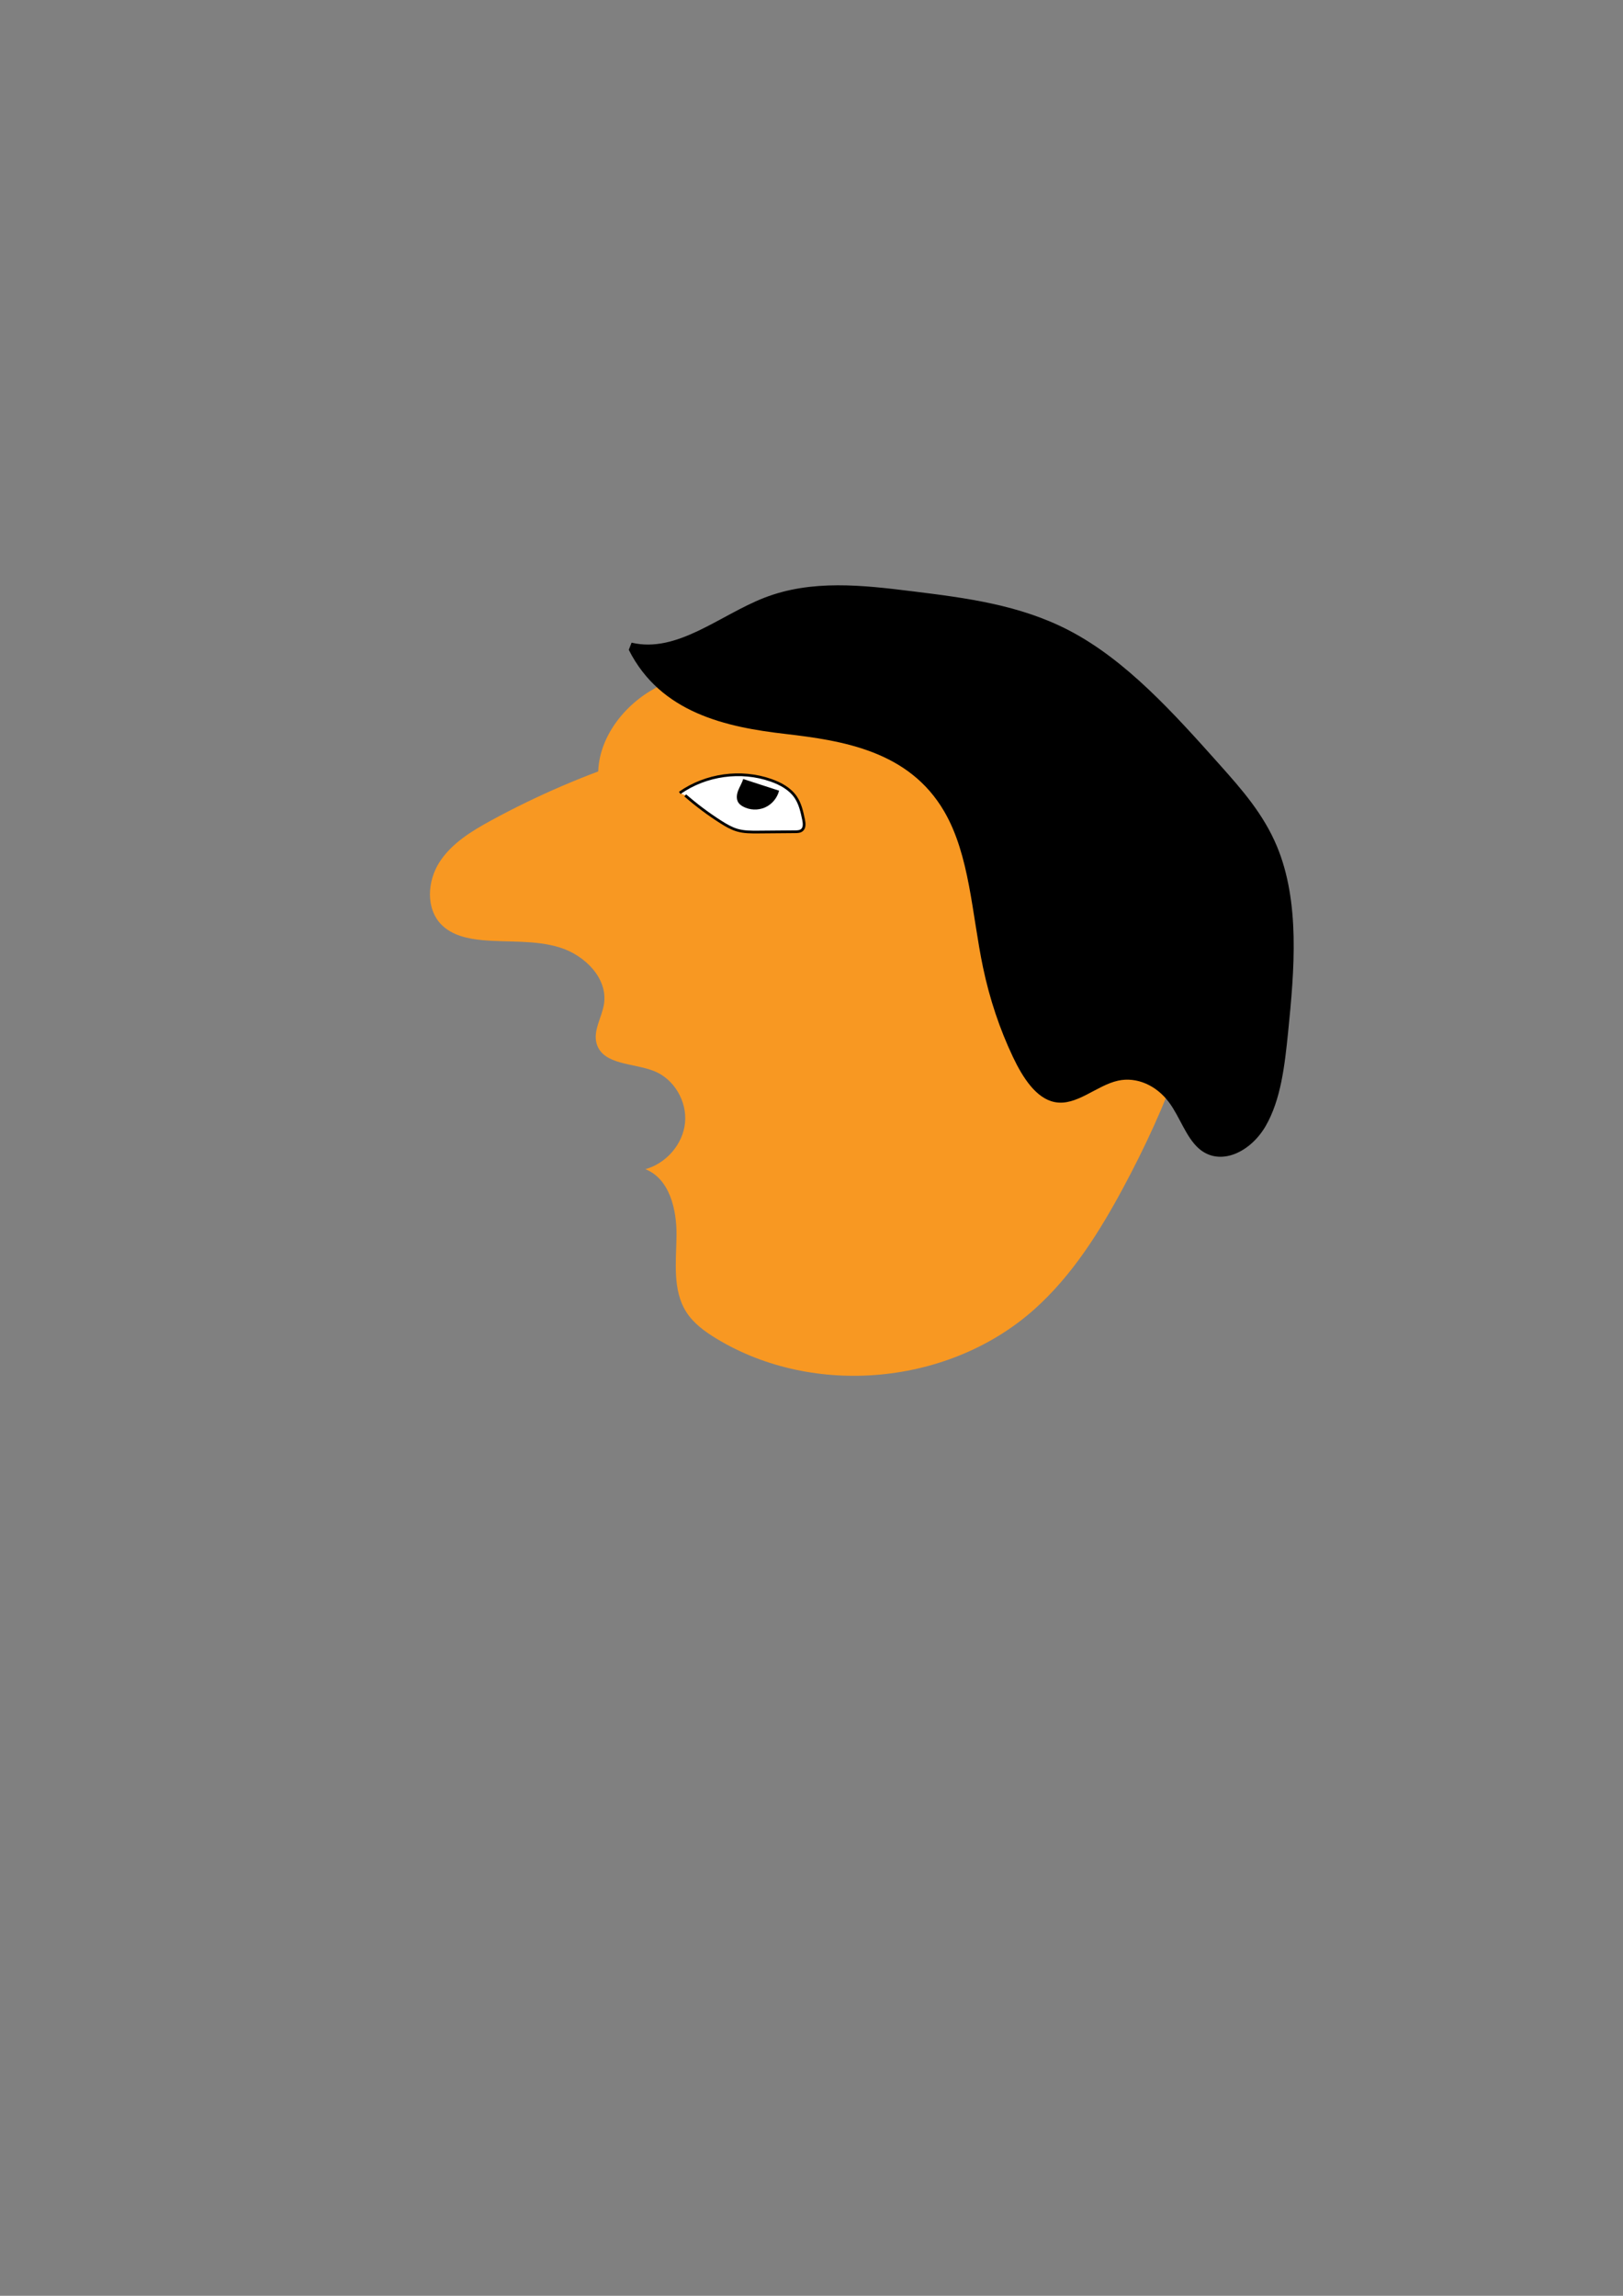 <?xml version="1.0" encoding="utf-8"?>
<!-- Generator: Adobe Illustrator 23.0.5, SVG Export Plug-In . SVG Version: 6.00 Build 0)  -->
<svg version="1.1" id="Layer_1" xmlns="http://www.w3.org/2000/svg" xmlns:xlink="http://www.w3.org/1999/xlink" x="0px" y="0px"
	 viewBox="0 0 595.28 841.89" style="enable-background:new 0 0 595.28 841.89;" xml:space="preserve">
<rect x="0" y="0" width="595.28" height="841.89" fill="#808080" stroke="none"/>
<style type="text/css">
	.st0{fill:#F89822;}
	.st1{fill:#FFFFFF;stroke:#000000;stroke-miterlimit:10;}
</style>
<g>
	<path class="st0" d="M233.08,278.11c-18.26,5.92-35.98,13.53-52.84,22.7c-7.25,3.95-14.61,8.43-19.07,15.38
		c-4.45,6.95-5.06,17.04,0.75,22.91c3.84,3.88,9.56,5.16,14.99,5.66c9.5,0.87,19.3-0.13,28.41,2.69
		c9.11,2.82,17.62,11.21,16.22,20.65c-0.75,5.01-4.16,9.89-2.67,14.73c2.4,7.78,13.5,6.94,21.06,9.95
		c7.35,2.93,12.12,11.14,11.32,19.01c-0.8,7.87-6.92,14.85-14.54,16.96c8.9,3.53,11.54,14.83,11.42,24.4s-1.54,19.95,3.61,28.01
		c2.67,4.17,6.81,7.16,11.04,9.73c35.76,21.68,85.47,17.08,116.65-10.8c13.78-12.32,23.8-28.26,32.55-44.54
		c15.86-29.49,28.27-61.24,32.42-94.46c0.94-7.48,1.44-15.14-0.15-22.51c-1.95-9.02-6.94-17.1-12.71-24.3
		c-35.58-44.43-98.83-56.97-155.46-51.25c-13.17,1.33-26.65,3.61-37.91,10.57c-11.26,6.95-19.89,19.57-18.65,32.74"/>
</g>
<path class="st1" d="M249.31,290.77c9.57-6.74,22.45-8.52,33.49-4.63c3.53,1.24,7,3.14,9.08,6.24c1.61,2.4,2.25,5.3,2.84,8.13
	c0.28,1.35,0.47,3-0.58,3.89c-0.68,0.57-1.65,0.61-2.53,0.61c-4.47,0.04-8.95,0.07-13.42,0.11c-2.64,0.02-5.32,0.04-7.85-0.71
	c-2.1-0.62-4.02-1.75-5.87-2.92c-4.62-2.93-9.02-6.22-13.14-9.82"/>
<g>
	<path d="M272.58,285.67c-0.42,1.48-1.28,2.78-1.84,4.22c-0.55,1.43-0.76,3.15,0.08,4.43c0.42,0.64,1.06,1.1,1.73,1.46
		c2.44,1.32,5.49,1.44,8.03,0.32c2.54-1.12,4.5-3.46,5.17-6.15"/>
</g>
<g>
	<path d="M230.62,238.29c11.7,23.25,35.94,28.37,57.32,30.84c21.38,2.47,45.48,6.29,58.39,28.45c9.38,16.12,10.13,37.67,14.21,57.14
		c2.42,11.56,6.13,22.66,10.98,32.87c3.59,7.57,8.5,15.21,15.29,16.55c8.01,1.59,15.29-6.09,23.27-7.85
		c6.78-1.49,14.07,1.65,18.8,8.1c3.88,5.3,6.13,12.62,10.78,16.74c7.72,6.83,18.98,1.46,24.57-8.23c5.59-9.69,6.98-22.26,8.2-34.24
		c2.34-23.05,4.44-47.87-4.09-68.33c-4.95-11.86-13-20.96-20.88-29.79c-17.01-19.06-34.43-38.45-55.31-49.33
		c-18.16-9.46-37.96-11.96-57.45-14.37c-18.2-2.25-36.96-4.43-54.46,2.4c-16.24,6.34-31.9,20.41-48.59,16.43"/>
</g>
</svg>
